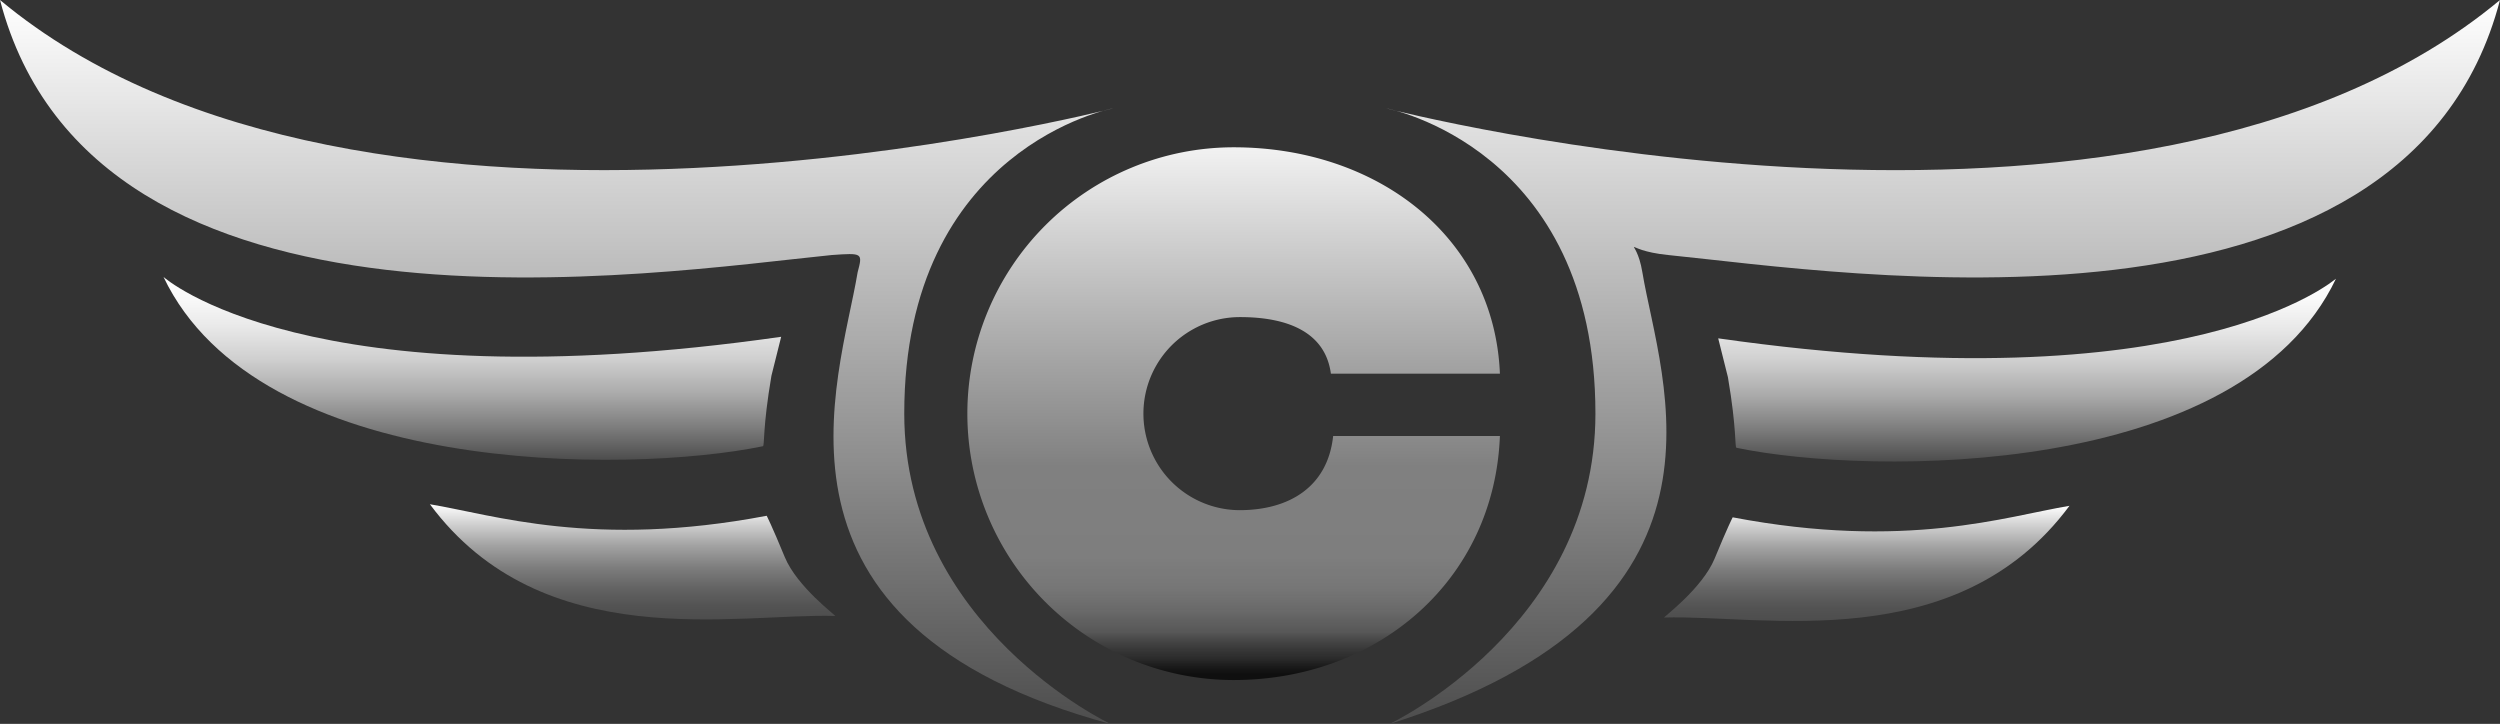 <svg xmlns="http://www.w3.org/2000/svg" xmlns:xlink="http://www.w3.org/1999/xlink" viewBox="0 0 321.12 92.98"><rect x="0" y="0" width="321.12" height="92.98" fill="#333333" stroke="none"/><defs><style>.cls-1{fill:url(#linear-gradient);}.cls-2{fill:url(#linear-gradient-2);}.cls-3{fill:url(#linear-gradient-3);}.cls-4{fill:url(#linear-gradient-4);}.cls-5{fill:url(#linear-gradient-5);}.cls-6{fill:url(#linear-gradient-6);}.cls-7{fill:url(#linear-gradient-7);}</style><linearGradient id="linear-gradient" x1="158.46" y1="87.33" x2="158.46" y2="18.9" gradientUnits="userSpaceOnUse"><stop offset="0.01" stop-opacity="0.7"/><stop offset="0.02" stop-color="#0a0a0a" stop-opacity="0.72"/><stop offset="0.04" stop-color="#292929" stop-opacity="0.8"/><stop offset="0.07" stop-color="#454545" stop-opacity="0.86"/><stop offset="0.09" stop-color="#5b5b5b" stop-opacity="0.91"/><stop offset="0.13" stop-color="#6c6c6c" stop-opacity="0.95"/><stop offset="0.17" stop-color="#777" stop-opacity="0.98"/><stop offset="0.23" stop-color="#7e7e7e"/><stop offset="0.4" stop-color="gray"/><stop offset="0.69" stop-color="#b5b5b5"/><stop offset="1" stop-color="#f2f2f2"/></linearGradient><linearGradient id="linear-gradient-2" x1="249.6" x2="249.6" y2="92.98" gradientUnits="userSpaceOnUse"><stop offset="0" stop-color="#fff"/><stop offset="1" stop-color="#4d4d4d"/></linearGradient><linearGradient id="linear-gradient-3" x1="71.52" y1="0" x2="71.52" y2="92.98" xlink:href="#linear-gradient-2"/><linearGradient id="linear-gradient-4" x1="60.67" y1="35.57" x2="60.67" y2="59.06" gradientUnits="userSpaceOnUse"><stop offset="0" stop-color="#fff"/><stop offset="0.12" stop-color="#f9f9f9"/><stop offset="0.27" stop-color="#e9e9e9"/><stop offset="0.45" stop-color="#cfcfcf"/><stop offset="0.64" stop-color="#aaa"/><stop offset="0.83" stop-color="#7b7b7b"/><stop offset="1" stop-color="#4d4d4d"/></linearGradient><linearGradient id="linear-gradient-5" x1="81.25" y1="64.77" x2="81.25" y2="79.56" gradientUnits="userSpaceOnUse"><stop offset="0" stop-color="#fff"/><stop offset="0.17" stop-color="#d1d1d1"/><stop offset="0.36" stop-color="#a2a2a2"/><stop offset="0.55" stop-color="#7d7d7d"/><stop offset="0.73" stop-color="#636363"/><stop offset="0.88" stop-color="#535353"/><stop offset="1" stop-color="#4d4d4d"/></linearGradient><linearGradient id="linear-gradient-6" x1="260.36" y1="35.77" x2="260.36" y2="59.26" xlink:href="#linear-gradient-4"/><linearGradient id="linear-gradient-7" x1="239.78" y1="64.97" x2="239.78" y2="79.77" xlink:href="#linear-gradient-5"/></defs><title>CCA Logo- Wolf Grey</title><g id="Layer_2" data-name="Layer 2"><g id="Layer_1-2" data-name="Layer 1"><path class="cls-1" d="M171.24,56h21.42c-.72,18.6-15.75,31.35-34.19,31.35a34.21,34.21,0,0,1,0-68.43c18.44,0,33.47,11.5,34.19,29.08H170.95c-.69-5.19-5.31-7.27-11.68-7.27a12.4,12.4,0,0,0,0,24.8C165.65,65.51,170.55,62.5,171.24,56Z"/><path class="cls-2" d="M178.47,93s26.46-12.5,26.46-39.87c0-34.21-26.85-39.21-26.85-39.21S274.3,39,321.12,0C309,46.49,236.72,35,214.3,32.76c-6.46-.65-4.18-2.87-3.34,2.22C213.26,48.87,225.33,78.27,178.47,93Z"/><path class="cls-3" d="M142.66,93s-26.51-12.5-26.51-39.87C116.15,18.9,143,13.91,143,13.91S46.82,39,0,0C12.12,46.49,84.4,35,106.82,32.76c4-.28,4-.28,3.34,2.22C107.86,48.87,95.74,80.31,142.66,93Z"/><path class="cls-4" d="M100.34,43.26l-1.25,5c-1.15,6.75-.86,9-1.1,9.06C80.64,60.9,33.22,61.23,21,35.57,21,35.57,39.27,52,100.34,43.26Z"/><path class="cls-5" d="M98.48,66.25s.65,1.24,2.32,5.3c1.58,3.84,6.66,7.58,6.48,7.57-12.57-.39-37.6,5.16-52.06-14.35C63.34,66.11,76.22,70.48,98.48,66.25Z"/><path class="cls-6" d="M220.7,43.46l1.25,5c1.15,6.75.86,9,1.1,9.06,17.36,3.61,64.78,3.94,77-21.72C300,35.77,281.77,52.16,220.7,43.46Z"/><path class="cls-7" d="M222.56,66.45s-.65,1.24-2.32,5.3c-1.58,3.84-6.66,7.58-6.48,7.57,12.57-.39,37.6,5.16,52.06-14.35C257.69,66.32,244.82,70.69,222.56,66.45Z"/></g></g></svg>